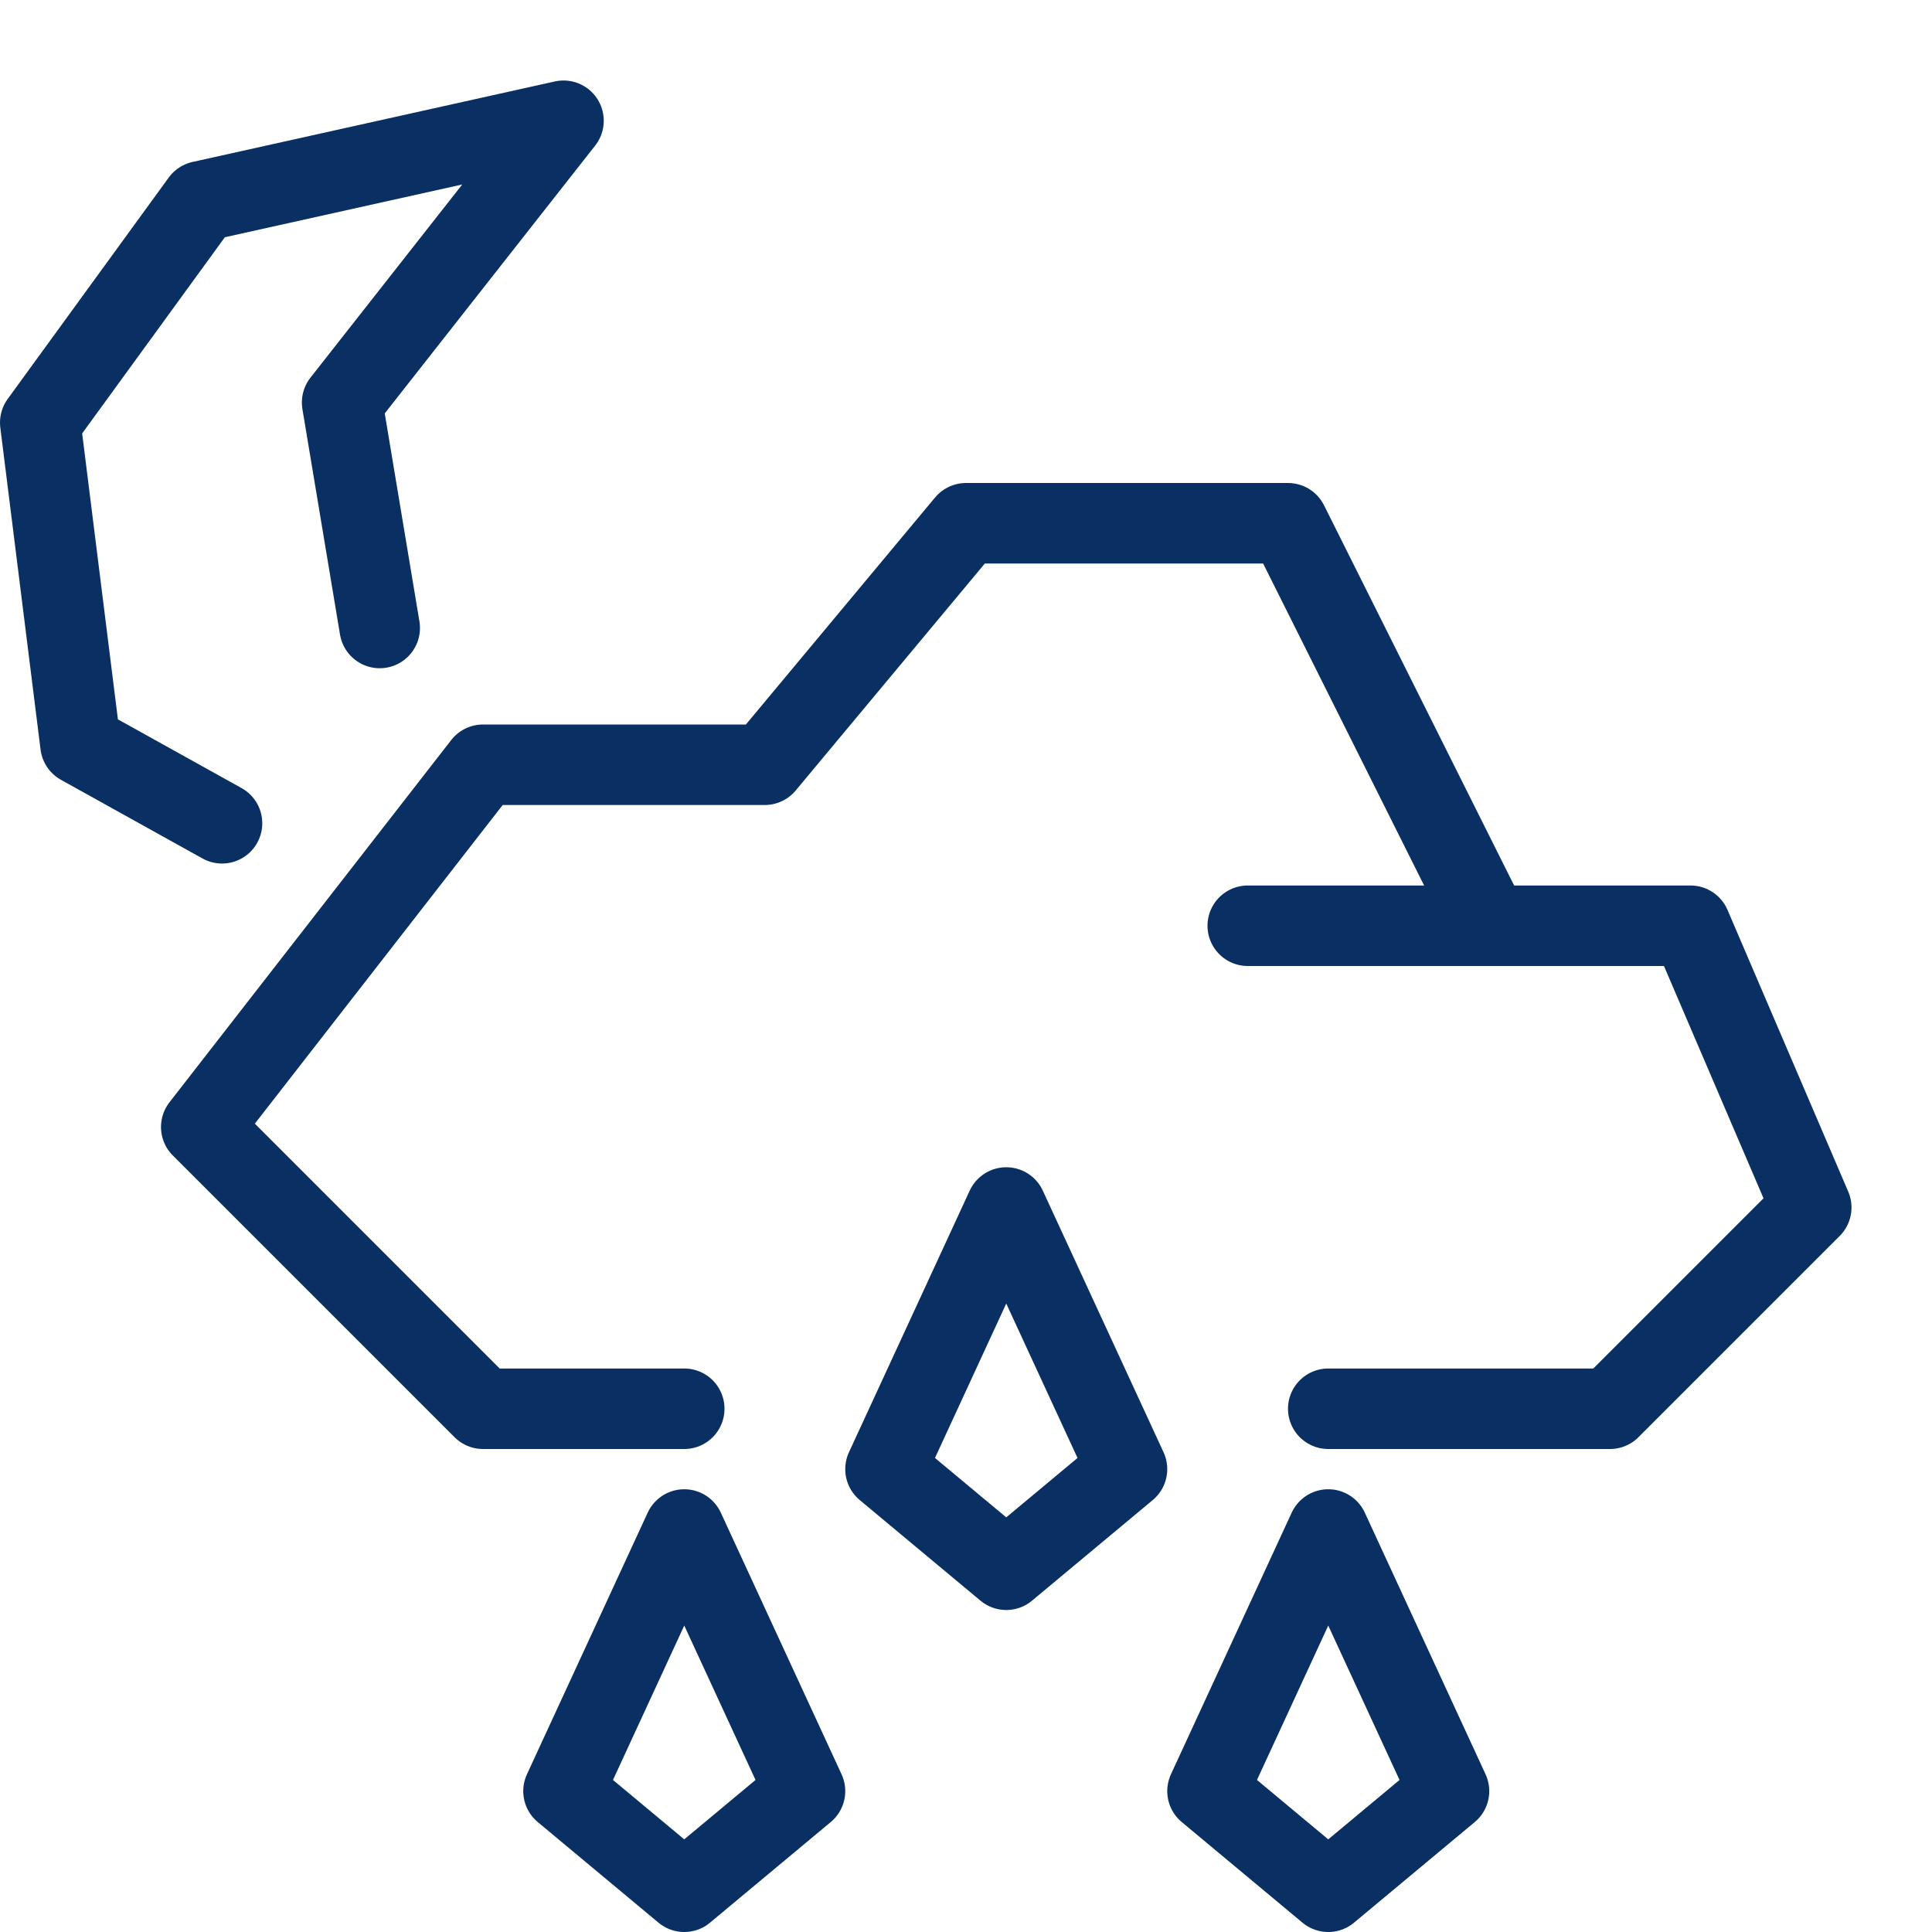 <svg xmlns="http://www.w3.org/2000/svg" fill="none" viewBox="0 0 24 24" id="Night-Rain-2--Streamline-Cyber">
  <desc>
    Night Rain 2 Streamline Icon: https://streamlinehq.com
  </desc>
  <path stroke="#092f63" stroke-linecap="round" stroke-linejoin="round" stroke-miterlimit="10" d="M8.5 19 7 22.25l1.5 1.25 1.5 -1.25L8.5 19Z" stroke-width="1"></path>
  <path stroke="#092f63" stroke-linecap="round" stroke-linejoin="round" stroke-miterlimit="10" d="m16.5 19 1.5 3.25 -1.5 1.25 -1.5 -1.25L16.5 19Z" stroke-width="1"></path>
  <path stroke="#092f63" stroke-linecap="round" stroke-linejoin="round" stroke-miterlimit="10" d="M12.5 15 11 18.25l1.5 1.25 1.5 -1.25L12.5 15Z" stroke-width="1"></path>
  <path stroke="#092f63" stroke-linecap="round" stroke-linejoin="round" stroke-miterlimit="10" d="M16.5 17.5H20l2.5 -2.5 -1.5 -3.5h-2.5l-2.5 -5h-4l-2.5 3H6L2.5 14 6 17.5h2.5" stroke-width="1"></path>
  <path stroke="#092f63" stroke-linecap="round" stroke-linejoin="round" stroke-miterlimit="10" d="M15.5 11.5h3" stroke-width="1"></path>
  <path stroke="#092f63" stroke-linecap="round" stroke-linejoin="round" stroke-miterlimit="10" d="M4.717 7.801 4.25 5 7 1.5l-4.5 1 -2 2.75 0.5 4 1.758 0.977" stroke-width="1"></path>
</svg>